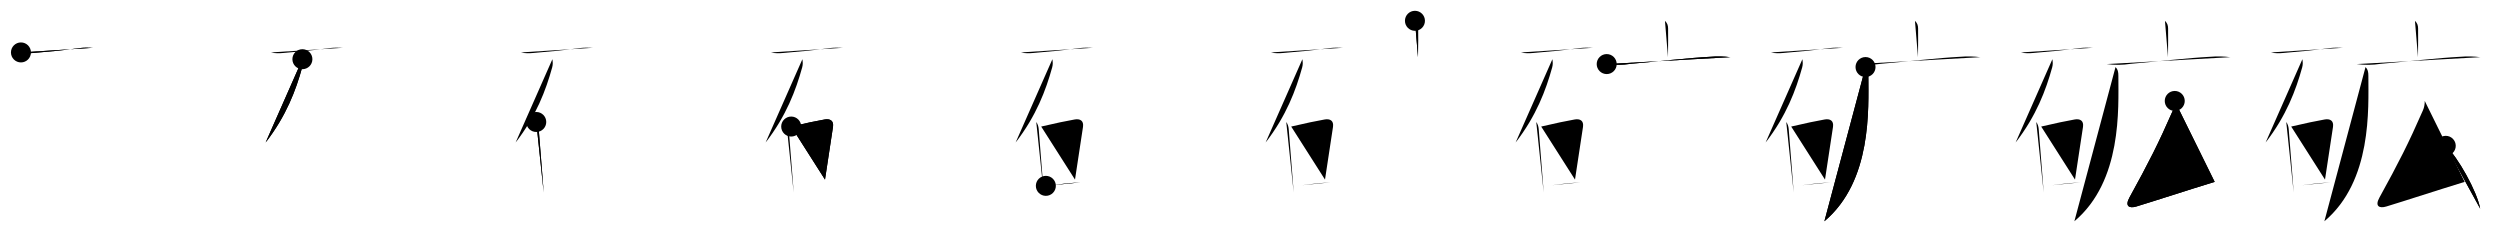<svg class="stroke_order_diagram--svg_container_for_5186627fd5dda7965800038a" style="height: 100px; width: 1000px;" viewbox="0 0 1000 100"><desc>Created with Snap</desc><defs></defs><line class="stroke_order_diagram--bounding_box" x1="1" x2="999" y1="1" y2="1"></line><line class="stroke_order_diagram--bounding_box" x1="1" x2="1" y1="1" y2="99"></line><line class="stroke_order_diagram--bounding_box" x1="1" x2="999" y1="99" y2="99"></line><line class="stroke_order_diagram--guide_line" x1="0" x2="1000" y1="50" y2="50"></line><line class="stroke_order_diagram--guide_line" x1="50" x2="50" y1="1" y2="99"></line><line class="stroke_order_diagram--bounding_box" x1="99" x2="99" y1="1" y2="99"></line><path class="stroke_order_diagram--current_path" d="M12.38,24.97c1.7,0.44,3.39,0.36,5.13,0.2c6.24-0.55,10.86-0.92,18.24-1.92c1.78-0.24,3.58-0.22,5.37-0.12" id="kvg:0783f-s1" kvg:type="㇐" transform="matrix(1,0,0,1,-4,-4)" xmlns:kvg="http://kanjivg.tagaini.net"></path><path class="stroke_order_diagram--current_path" d="M12.38,24.97c1.7,0.44,3.39,0.36,5.13,0.2c6.24-0.55,10.86-0.92,18.24-1.92c1.78-0.24,3.58-0.22,5.37-0.12" id="Ske1uhvrqj" kvg:type="㇐" transform="matrix(1,0,0,1,-4,-4)" xmlns:kvg="http://kanjivg.tagaini.net"></path><circle class="stroke_order_diagram--path_start" cx="12.38" cy="24.97" r="4" transform="matrix(1,0,0,1,-4,-4)"></circle><line class="stroke_order_diagram--guide_line" x1="150" x2="150" y1="1" y2="99"></line><line class="stroke_order_diagram--bounding_box" x1="199" x2="199" y1="1" y2="99"></line><path class="stroke_order_diagram--existing_path" d="M12.38,24.97c1.7,0.44,3.39,0.36,5.13,0.2c6.24-0.55,10.86-0.92,18.24-1.92c1.78-0.24,3.58-0.22,5.37-0.12" id="Ske1uhvrqm" kvg:type="㇐" transform="matrix(1,0,0,1,96,-4)" xmlns:kvg="http://kanjivg.tagaini.net"></path><path class="stroke_order_diagram--current_path" d="M24.96,27.68c0.17,1.2,0.23,2.12-0.08,3.25C22.38,40,18.5,50.38,10.25,61" id="kvg:0783f-s2" kvg:type="㇒" transform="matrix(1,0,0,1,96,-4)" xmlns:kvg="http://kanjivg.tagaini.net"></path><path class="stroke_order_diagram--current_path" d="M24.96,27.68c0.17,1.2,0.23,2.12-0.08,3.25C22.38,40,18.5,50.38,10.25,61" id="Ske1uhvrqo" kvg:type="㇒" transform="matrix(1,0,0,1,96,-4)" xmlns:kvg="http://kanjivg.tagaini.net"></path><circle class="stroke_order_diagram--path_start" cx="24.96" cy="27.68" r="4" transform="matrix(1,0,0,1,96,-4)"></circle><line class="stroke_order_diagram--guide_line" x1="250" x2="250" y1="1" y2="99"></line><line class="stroke_order_diagram--bounding_box" x1="299" x2="299" y1="1" y2="99"></line><path class="stroke_order_diagram--existing_path" d="M12.38,24.97c1.7,0.44,3.39,0.36,5.13,0.2c6.24-0.55,10.86-0.92,18.24-1.92c1.78-0.24,3.58-0.22,5.37-0.12" id="Ske1uhvrqr" kvg:type="㇐" transform="matrix(1,0,0,1,196,-4)" xmlns:kvg="http://kanjivg.tagaini.net"></path><path class="stroke_order_diagram--existing_path" d="M24.96,27.68c0.17,1.2,0.23,2.12-0.08,3.25C22.38,40,18.5,50.38,10.25,61" id="Ske1uhvrqs" kvg:type="㇒" transform="matrix(1,0,0,1,196,-4)" xmlns:kvg="http://kanjivg.tagaini.net"></path><path class="stroke_order_diagram--current_path" d="M18.5,52.79c0.6,0.84,0.89,1.78,0.98,2.81c0.51,6.28,1.02,12.46,1.56,19.63c0.14,1.85,0.28,3.76,0.43,5.76" id="kvg:0783f-s3" kvg:type="㇑" transform="matrix(1,0,0,1,196,-4)" xmlns:kvg="http://kanjivg.tagaini.net"></path><path class="stroke_order_diagram--current_path" d="M18.5,52.79c0.6,0.84,0.89,1.78,0.98,2.81c0.51,6.28,1.02,12.46,1.56,19.63c0.14,1.85,0.28,3.76,0.43,5.76" id="Ske1uhvrqu" kvg:type="㇑" transform="matrix(1,0,0,1,196,-4)" xmlns:kvg="http://kanjivg.tagaini.net"></path><circle class="stroke_order_diagram--path_start" cx="18.5" cy="52.79" r="4" transform="matrix(1,0,0,1,196,-4)"></circle><line class="stroke_order_diagram--guide_line" x1="350" x2="350" y1="1" y2="99"></line><line class="stroke_order_diagram--bounding_box" x1="399" x2="399" y1="1" y2="99"></line><path class="stroke_order_diagram--existing_path" d="M12.38,24.97c1.7,0.44,3.39,0.36,5.13,0.2c6.24-0.55,10.86-0.92,18.24-1.92c1.78-0.24,3.58-0.22,5.37-0.12" id="Ske1uhvrqx" kvg:type="㇐" transform="matrix(1,0,0,1,296,-4)" xmlns:kvg="http://kanjivg.tagaini.net"></path><path class="stroke_order_diagram--existing_path" d="M24.96,27.68c0.17,1.2,0.23,2.12-0.08,3.25C22.38,40,18.5,50.38,10.25,61" id="Ske1uhvrqy" kvg:type="㇒" transform="matrix(1,0,0,1,296,-4)" xmlns:kvg="http://kanjivg.tagaini.net"></path><path class="stroke_order_diagram--existing_path" d="M18.5,52.79c0.6,0.84,0.89,1.78,0.98,2.81c0.51,6.28,1.02,12.46,1.56,19.63c0.14,1.85,0.28,3.76,0.43,5.76" id="Ske1uhvrqz" kvg:type="㇑" transform="matrix(1,0,0,1,296,-4)" xmlns:kvg="http://kanjivg.tagaini.net"></path><path class="stroke_order_diagram--current_path" d="M20.48,54.62c5.67-1.35,10.16-2.25,13.38-2.83c2.14-0.38,3.71,0.45,3.34,2.97C36.42,60.03,34.99,69.5,34,75.84" id="kvg:0783f-s4" kvg:type="㇕b" transform="matrix(1,0,0,1,296,-4)" xmlns:kvg="http://kanjivg.tagaini.net"></path><path class="stroke_order_diagram--current_path" d="M20.48,54.62c5.67-1.35,10.16-2.25,13.38-2.83c2.14-0.38,3.71,0.45,3.34,2.97C36.42,60.03,34.99,69.5,34,75.84" id="Ske1uhvrq11" kvg:type="㇕b" transform="matrix(1,0,0,1,296,-4)" xmlns:kvg="http://kanjivg.tagaini.net"></path><circle class="stroke_order_diagram--path_start" cx="20.48" cy="54.62" r="4" transform="matrix(1,0,0,1,296,-4)"></circle><line class="stroke_order_diagram--guide_line" x1="450" x2="450" y1="1" y2="99"></line><line class="stroke_order_diagram--bounding_box" x1="499" x2="499" y1="1" y2="99"></line><path class="stroke_order_diagram--existing_path" d="M12.38,24.97c1.7,0.44,3.39,0.36,5.13,0.2c6.24-0.55,10.86-0.92,18.24-1.92c1.78-0.24,3.58-0.22,5.37-0.12" id="Ske1uhvrq14" kvg:type="㇐" transform="matrix(1,0,0,1,396,-4)" xmlns:kvg="http://kanjivg.tagaini.net"></path><path class="stroke_order_diagram--existing_path" d="M24.96,27.68c0.17,1.2,0.23,2.12-0.08,3.25C22.38,40,18.5,50.38,10.25,61" id="Ske1uhvrq15" kvg:type="㇒" transform="matrix(1,0,0,1,396,-4)" xmlns:kvg="http://kanjivg.tagaini.net"></path><path class="stroke_order_diagram--existing_path" d="M18.5,52.79c0.6,0.84,0.89,1.78,0.98,2.81c0.51,6.28,1.02,12.46,1.56,19.63c0.14,1.85,0.28,3.76,0.43,5.76" id="Ske1uhvrq16" kvg:type="㇑" transform="matrix(1,0,0,1,396,-4)" xmlns:kvg="http://kanjivg.tagaini.net"></path><path class="stroke_order_diagram--existing_path" d="M20.48,54.62c5.67-1.35,10.16-2.25,13.38-2.83c2.14-0.38,3.71,0.45,3.34,2.97C36.42,60.03,34.99,69.5,34,75.84" id="Ske1uhvrq17" kvg:type="㇕b" transform="matrix(1,0,0,1,396,-4)" xmlns:kvg="http://kanjivg.tagaini.net"></path><path class="stroke_order_diagram--current_path" d="M22.34,78.34c3.12-0.25,5.86-0.74,9.66-1.09c1.26-0.12,2.65-0.22,4.19-0.3" id="kvg:0783f-s5" kvg:type="㇐b" transform="matrix(1,0,0,1,396,-4)" xmlns:kvg="http://kanjivg.tagaini.net"></path><path class="stroke_order_diagram--current_path" d="M22.34,78.34c3.12-0.25,5.86-0.74,9.66-1.09c1.26-0.12,2.65-0.22,4.19-0.3" id="Ske1uhvrq19" kvg:type="㇐b" transform="matrix(1,0,0,1,396,-4)" xmlns:kvg="http://kanjivg.tagaini.net"></path><circle class="stroke_order_diagram--path_start" cx="22.34" cy="78.34" r="4" transform="matrix(1,0,0,1,396,-4)"></circle><line class="stroke_order_diagram--guide_line" x1="550" x2="550" y1="1" y2="99"></line><line class="stroke_order_diagram--bounding_box" x1="599" x2="599" y1="1" y2="99"></line><path class="stroke_order_diagram--existing_path" d="M12.38,24.97c1.7,0.44,3.39,0.36,5.13,0.2c6.24-0.55,10.86-0.92,18.24-1.92c1.78-0.24,3.58-0.22,5.37-0.12" id="Ske1uhvrq1c" kvg:type="㇐" transform="matrix(1,0,0,1,496,-4)" xmlns:kvg="http://kanjivg.tagaini.net"></path><path class="stroke_order_diagram--existing_path" d="M24.96,27.68c0.17,1.2,0.23,2.12-0.08,3.25C22.38,40,18.5,50.38,10.25,61" id="Ske1uhvrq1d" kvg:type="㇒" transform="matrix(1,0,0,1,496,-4)" xmlns:kvg="http://kanjivg.tagaini.net"></path><path class="stroke_order_diagram--existing_path" d="M18.5,52.79c0.6,0.84,0.89,1.78,0.98,2.81c0.51,6.28,1.02,12.46,1.56,19.63c0.14,1.85,0.28,3.76,0.43,5.76" id="Ske1uhvrq1e" kvg:type="㇑" transform="matrix(1,0,0,1,496,-4)" xmlns:kvg="http://kanjivg.tagaini.net"></path><path class="stroke_order_diagram--existing_path" d="M20.48,54.62c5.67-1.35,10.16-2.25,13.38-2.83c2.14-0.38,3.71,0.45,3.34,2.97C36.42,60.03,34.99,69.5,34,75.84" id="Ske1uhvrq1f" kvg:type="㇕b" transform="matrix(1,0,0,1,496,-4)" xmlns:kvg="http://kanjivg.tagaini.net"></path><path class="stroke_order_diagram--existing_path" d="M22.34,78.34c3.12-0.25,5.86-0.74,9.66-1.09c1.26-0.12,2.65-0.22,4.19-0.3" id="Ske1uhvrq1g" kvg:type="㇐b" transform="matrix(1,0,0,1,496,-4)" xmlns:kvg="http://kanjivg.tagaini.net"></path><path class="stroke_order_diagram--current_path" d="M69.98,12.32c0.91,0.91,1.26,1.81,1.26,3.1c0,0.66,0.05,7.37-0.04,11.46" id="kvg:0783f-s6" kvg:type="㇑a" transform="matrix(1,0,0,1,496,-4)" xmlns:kvg="http://kanjivg.tagaini.net"></path><path class="stroke_order_diagram--current_path" d="M69.98,12.32c0.91,0.91,1.26,1.81,1.26,3.1c0,0.66,0.05,7.37-0.04,11.46" id="Ske1uhvrq1i" kvg:type="㇑a" transform="matrix(1,0,0,1,496,-4)" xmlns:kvg="http://kanjivg.tagaini.net"></path><circle class="stroke_order_diagram--path_start" cx="69.98" cy="12.32" r="4" transform="matrix(1,0,0,1,496,-4)"></circle><line class="stroke_order_diagram--guide_line" x1="650" x2="650" y1="1" y2="99"></line><line class="stroke_order_diagram--bounding_box" x1="699" x2="699" y1="1" y2="99"></line><path class="stroke_order_diagram--existing_path" d="M12.38,24.97c1.7,0.44,3.39,0.36,5.13,0.2c6.24-0.55,10.86-0.92,18.24-1.92c1.78-0.24,3.58-0.22,5.37-0.12" id="Ske1uhvrq1l" kvg:type="㇐" transform="matrix(1,0,0,1,596,-4)" xmlns:kvg="http://kanjivg.tagaini.net"></path><path class="stroke_order_diagram--existing_path" d="M24.96,27.68c0.17,1.2,0.23,2.12-0.08,3.25C22.38,40,18.5,50.38,10.25,61" id="Ske1uhvrq1m" kvg:type="㇒" transform="matrix(1,0,0,1,596,-4)" xmlns:kvg="http://kanjivg.tagaini.net"></path><path class="stroke_order_diagram--existing_path" d="M18.5,52.79c0.6,0.84,0.89,1.78,0.98,2.81c0.51,6.28,1.02,12.46,1.56,19.63c0.14,1.85,0.28,3.76,0.43,5.76" id="Ske1uhvrq1n" kvg:type="㇑" transform="matrix(1,0,0,1,596,-4)" xmlns:kvg="http://kanjivg.tagaini.net"></path><path class="stroke_order_diagram--existing_path" d="M20.48,54.62c5.67-1.35,10.16-2.25,13.38-2.83c2.14-0.38,3.71,0.45,3.34,2.97C36.42,60.03,34.99,69.5,34,75.84" id="Ske1uhvrq1o" kvg:type="㇕b" transform="matrix(1,0,0,1,596,-4)" xmlns:kvg="http://kanjivg.tagaini.net"></path><path class="stroke_order_diagram--existing_path" d="M22.34,78.34c3.12-0.25,5.86-0.74,9.66-1.09c1.26-0.12,2.65-0.22,4.19-0.3" id="Ske1uhvrq1p" kvg:type="㇐b" transform="matrix(1,0,0,1,596,-4)" xmlns:kvg="http://kanjivg.tagaini.net"></path><path class="stroke_order_diagram--existing_path" d="M69.98,12.32c0.91,0.91,1.26,1.81,1.26,3.1c0,0.66,0.05,7.37-0.04,11.46" id="Ske1uhvrq1q" kvg:type="㇑a" transform="matrix(1,0,0,1,596,-4)" xmlns:kvg="http://kanjivg.tagaini.net"></path><path class="stroke_order_diagram--current_path" d="M46.68,29.63c3.19,0.44,6.39,0.4,9.58-0.1c10.76-0.92,22.98-2.37,31.86-2.82c2.67-0.23,5.34-0.18,8,0.16" id="kvg:0783f-s7" kvg:type="㇐" transform="matrix(1,0,0,1,596,-4)" xmlns:kvg="http://kanjivg.tagaini.net"></path><path class="stroke_order_diagram--current_path" d="M46.68,29.63c3.19,0.44,6.39,0.4,9.58-0.1c10.76-0.92,22.98-2.37,31.86-2.82c2.67-0.23,5.34-0.18,8,0.16" id="Ske1uhvrq1s" kvg:type="㇐" transform="matrix(1,0,0,1,596,-4)" xmlns:kvg="http://kanjivg.tagaini.net"></path><circle class="stroke_order_diagram--path_start" cx="46.68" cy="29.63" r="4" transform="matrix(1,0,0,1,596,-4)"></circle><line class="stroke_order_diagram--guide_line" x1="750" x2="750" y1="1" y2="99"></line><line class="stroke_order_diagram--bounding_box" x1="799" x2="799" y1="1" y2="99"></line><path class="stroke_order_diagram--existing_path" d="M12.38,24.97c1.7,0.44,3.39,0.36,5.13,0.2c6.24-0.55,10.86-0.92,18.24-1.92c1.78-0.24,3.58-0.22,5.37-0.12" id="Ske1uhvrq1v" kvg:type="㇐" transform="matrix(1,0,0,1,696,-4)" xmlns:kvg="http://kanjivg.tagaini.net"></path><path class="stroke_order_diagram--existing_path" d="M24.96,27.68c0.17,1.2,0.23,2.12-0.08,3.25C22.38,40,18.5,50.38,10.25,61" id="Ske1uhvrq1w" kvg:type="㇒" transform="matrix(1,0,0,1,696,-4)" xmlns:kvg="http://kanjivg.tagaini.net"></path><path class="stroke_order_diagram--existing_path" d="M18.5,52.79c0.6,0.84,0.89,1.78,0.98,2.81c0.51,6.28,1.02,12.46,1.56,19.63c0.14,1.85,0.28,3.76,0.43,5.76" id="Ske1uhvrq1x" kvg:type="㇑" transform="matrix(1,0,0,1,696,-4)" xmlns:kvg="http://kanjivg.tagaini.net"></path><path class="stroke_order_diagram--existing_path" d="M20.48,54.62c5.67-1.35,10.16-2.25,13.38-2.83c2.14-0.38,3.71,0.45,3.34,2.97C36.42,60.03,34.99,69.5,34,75.84" id="Ske1uhvrq1y" kvg:type="㇕b" transform="matrix(1,0,0,1,696,-4)" xmlns:kvg="http://kanjivg.tagaini.net"></path><path class="stroke_order_diagram--existing_path" d="M22.34,78.34c3.12-0.25,5.86-0.74,9.66-1.09c1.26-0.12,2.65-0.22,4.19-0.3" id="Ske1uhvrq1z" kvg:type="㇐b" transform="matrix(1,0,0,1,696,-4)" xmlns:kvg="http://kanjivg.tagaini.net"></path><path class="stroke_order_diagram--existing_path" d="M69.98,12.32c0.91,0.91,1.26,1.81,1.26,3.1c0,0.66,0.05,7.37-0.04,11.46" id="Ske1uhvrq20" kvg:type="㇑a" transform="matrix(1,0,0,1,696,-4)" xmlns:kvg="http://kanjivg.tagaini.net"></path><path class="stroke_order_diagram--existing_path" d="M46.68,29.63c3.19,0.44,6.39,0.4,9.58-0.1c10.76-0.92,22.98-2.37,31.86-2.82c2.67-0.23,5.34-0.18,8,0.16" id="Ske1uhvrq21" kvg:type="㇐" transform="matrix(1,0,0,1,696,-4)" xmlns:kvg="http://kanjivg.tagaini.net"></path><path class="stroke_order_diagram--current_path" d="M50.21,30.82c0.93,0.92,1.14,1.93,1.14,3.58c0,12.98,1.57,41.97-17.6,58.11" id="kvg:0783f-s8" kvg:type="㇒" transform="matrix(1,0,0,1,696,-4)" xmlns:kvg="http://kanjivg.tagaini.net"></path><path class="stroke_order_diagram--current_path" d="M50.21,30.82c0.93,0.92,1.14,1.93,1.14,3.58c0,12.98,1.57,41.97-17.6,58.11" id="Ske1uhvrq23" kvg:type="㇒" transform="matrix(1,0,0,1,696,-4)" xmlns:kvg="http://kanjivg.tagaini.net"></path><circle class="stroke_order_diagram--path_start" cx="50.21" cy="30.82" r="4" transform="matrix(1,0,0,1,696,-4)"></circle><line class="stroke_order_diagram--guide_line" x1="850" x2="850" y1="1" y2="99"></line><line class="stroke_order_diagram--bounding_box" x1="899" x2="899" y1="1" y2="99"></line><path class="stroke_order_diagram--existing_path" d="M12.38,24.97c1.7,0.44,3.39,0.36,5.13,0.2c6.24-0.55,10.86-0.92,18.24-1.92c1.78-0.24,3.58-0.22,5.37-0.12" id="Ske1uhvrq26" kvg:type="㇐" transform="matrix(1,0,0,1,796,-4)" xmlns:kvg="http://kanjivg.tagaini.net"></path><path class="stroke_order_diagram--existing_path" d="M24.96,27.68c0.17,1.2,0.23,2.12-0.08,3.25C22.38,40,18.5,50.38,10.25,61" id="Ske1uhvrq27" kvg:type="㇒" transform="matrix(1,0,0,1,796,-4)" xmlns:kvg="http://kanjivg.tagaini.net"></path><path class="stroke_order_diagram--existing_path" d="M18.5,52.79c0.6,0.84,0.89,1.78,0.98,2.81c0.51,6.28,1.02,12.46,1.56,19.63c0.14,1.85,0.28,3.76,0.43,5.76" id="Ske1uhvrq28" kvg:type="㇑" transform="matrix(1,0,0,1,796,-4)" xmlns:kvg="http://kanjivg.tagaini.net"></path><path class="stroke_order_diagram--existing_path" d="M20.48,54.62c5.67-1.35,10.16-2.25,13.38-2.83c2.14-0.38,3.71,0.45,3.34,2.97C36.42,60.03,34.99,69.5,34,75.84" id="Ske1uhvrq29" kvg:type="㇕b" transform="matrix(1,0,0,1,796,-4)" xmlns:kvg="http://kanjivg.tagaini.net"></path><path class="stroke_order_diagram--existing_path" d="M22.34,78.34c3.12-0.25,5.86-0.74,9.66-1.09c1.26-0.12,2.65-0.22,4.19-0.3" id="Ske1uhvrq2a" kvg:type="㇐b" transform="matrix(1,0,0,1,796,-4)" xmlns:kvg="http://kanjivg.tagaini.net"></path><path class="stroke_order_diagram--existing_path" d="M69.98,12.32c0.91,0.91,1.26,1.81,1.26,3.1c0,0.66,0.05,7.37-0.04,11.46" id="Ske1uhvrq2b" kvg:type="㇑a" transform="matrix(1,0,0,1,796,-4)" xmlns:kvg="http://kanjivg.tagaini.net"></path><path class="stroke_order_diagram--existing_path" d="M46.68,29.63c3.19,0.44,6.39,0.4,9.58-0.1c10.76-0.92,22.98-2.37,31.86-2.82c2.67-0.23,5.34-0.18,8,0.16" id="Ske1uhvrq2c" kvg:type="㇐" transform="matrix(1,0,0,1,796,-4)" xmlns:kvg="http://kanjivg.tagaini.net"></path><path class="stroke_order_diagram--existing_path" d="M50.21,30.82c0.93,0.92,1.14,1.93,1.14,3.58c0,12.98,1.57,41.97-17.6,58.11" id="Ske1uhvrq2d" kvg:type="㇒" transform="matrix(1,0,0,1,796,-4)" xmlns:kvg="http://kanjivg.tagaini.net"></path><path class="stroke_order_diagram--current_path" d="M73.9,44.38c0,1.37-0.21,2.59-0.74,3.79C67.38,61.38,63.5,69,55.75,83.07c-1.87,3.4-0.06,4.39,2.78,3.53c7.78-2.36,20.71-6.61,31.34-9.85" id="kvg:0783f-s9" kvg:type="㇜" transform="matrix(1,0,0,1,796,-4)" xmlns:kvg="http://kanjivg.tagaini.net"></path><path class="stroke_order_diagram--current_path" d="M73.9,44.38c0,1.37-0.21,2.59-0.74,3.79C67.38,61.38,63.5,69,55.75,83.07c-1.87,3.4-0.06,4.39,2.78,3.53c7.78-2.36,20.71-6.61,31.34-9.85" id="Ske1uhvrq2f" kvg:type="㇜" transform="matrix(1,0,0,1,796,-4)" xmlns:kvg="http://kanjivg.tagaini.net"></path><circle class="stroke_order_diagram--path_start" cx="73.9" cy="44.38" r="4" transform="matrix(1,0,0,1,796,-4)"></circle><line class="stroke_order_diagram--guide_line" x1="950" x2="950" y1="1" y2="99"></line><line class="stroke_order_diagram--bounding_box" x1="999" x2="999" y1="1" y2="99"></line><path class="stroke_order_diagram--existing_path" d="M12.38,24.97c1.7,0.44,3.39,0.36,5.13,0.2c6.24-0.55,10.86-0.92,18.24-1.92c1.78-0.24,3.58-0.22,5.37-0.12" id="Ske1uhvrq2i" kvg:type="㇐" transform="matrix(1,0,0,1,896,-4)" xmlns:kvg="http://kanjivg.tagaini.net"></path><path class="stroke_order_diagram--existing_path" d="M24.96,27.68c0.17,1.2,0.23,2.12-0.08,3.25C22.38,40,18.5,50.38,10.25,61" id="Ske1uhvrq2j" kvg:type="㇒" transform="matrix(1,0,0,1,896,-4)" xmlns:kvg="http://kanjivg.tagaini.net"></path><path class="stroke_order_diagram--existing_path" d="M18.5,52.79c0.6,0.84,0.89,1.78,0.98,2.81c0.51,6.28,1.02,12.46,1.56,19.63c0.14,1.85,0.28,3.76,0.43,5.76" id="Ske1uhvrq2k" kvg:type="㇑" transform="matrix(1,0,0,1,896,-4)" xmlns:kvg="http://kanjivg.tagaini.net"></path><path class="stroke_order_diagram--existing_path" d="M20.48,54.62c5.67-1.35,10.16-2.25,13.38-2.83c2.14-0.38,3.71,0.45,3.34,2.97C36.42,60.03,34.99,69.5,34,75.84" id="Ske1uhvrq2l" kvg:type="㇕b" transform="matrix(1,0,0,1,896,-4)" xmlns:kvg="http://kanjivg.tagaini.net"></path><path class="stroke_order_diagram--existing_path" d="M22.34,78.34c3.12-0.25,5.86-0.74,9.66-1.09c1.26-0.12,2.65-0.22,4.19-0.3" id="Ske1uhvrq2m" kvg:type="㇐b" transform="matrix(1,0,0,1,896,-4)" xmlns:kvg="http://kanjivg.tagaini.net"></path><path class="stroke_order_diagram--existing_path" d="M69.98,12.32c0.91,0.91,1.26,1.81,1.26,3.1c0,0.66,0.05,7.37-0.04,11.46" id="Ske1uhvrq2n" kvg:type="㇑a" transform="matrix(1,0,0,1,896,-4)" xmlns:kvg="http://kanjivg.tagaini.net"></path><path class="stroke_order_diagram--existing_path" d="M46.68,29.63c3.19,0.44,6.39,0.4,9.58-0.1c10.76-0.92,22.98-2.37,31.86-2.82c2.67-0.23,5.34-0.18,8,0.16" id="Ske1uhvrq2o" kvg:type="㇐" transform="matrix(1,0,0,1,896,-4)" xmlns:kvg="http://kanjivg.tagaini.net"></path><path class="stroke_order_diagram--existing_path" d="M50.21,30.82c0.93,0.92,1.14,1.93,1.14,3.58c0,12.98,1.57,41.97-17.6,58.11" id="Ske1uhvrq2p" kvg:type="㇒" transform="matrix(1,0,0,1,896,-4)" xmlns:kvg="http://kanjivg.tagaini.net"></path><path class="stroke_order_diagram--existing_path" d="M73.9,44.38c0,1.37-0.21,2.59-0.74,3.79C67.38,61.38,63.5,69,55.75,83.07c-1.87,3.4-0.06,4.39,2.78,3.53c7.78-2.36,20.71-6.61,31.34-9.85" id="Ske1uhvrq2q" kvg:type="㇜" transform="matrix(1,0,0,1,896,-4)" xmlns:kvg="http://kanjivg.tagaini.net"></path><path class="stroke_order_diagram--current_path" d="M82.3,62.33c4.77,4.39,12.58,18.3,13.77,25.13" id="kvg:0783f-s10" kvg:type="㇔" transform="matrix(1,0,0,1,896,-4)" xmlns:kvg="http://kanjivg.tagaini.net"></path><path class="stroke_order_diagram--current_path" d="M82.3,62.33c4.77,4.39,12.58,18.3,13.77,25.13" id="Ske1uhvrq2s" kvg:type="㇔" transform="matrix(1,0,0,1,896,-4)" xmlns:kvg="http://kanjivg.tagaini.net"></path><circle class="stroke_order_diagram--path_start" cx="82.3" cy="62.33" r="4" transform="matrix(1,0,0,1,896,-4)"></circle></svg>